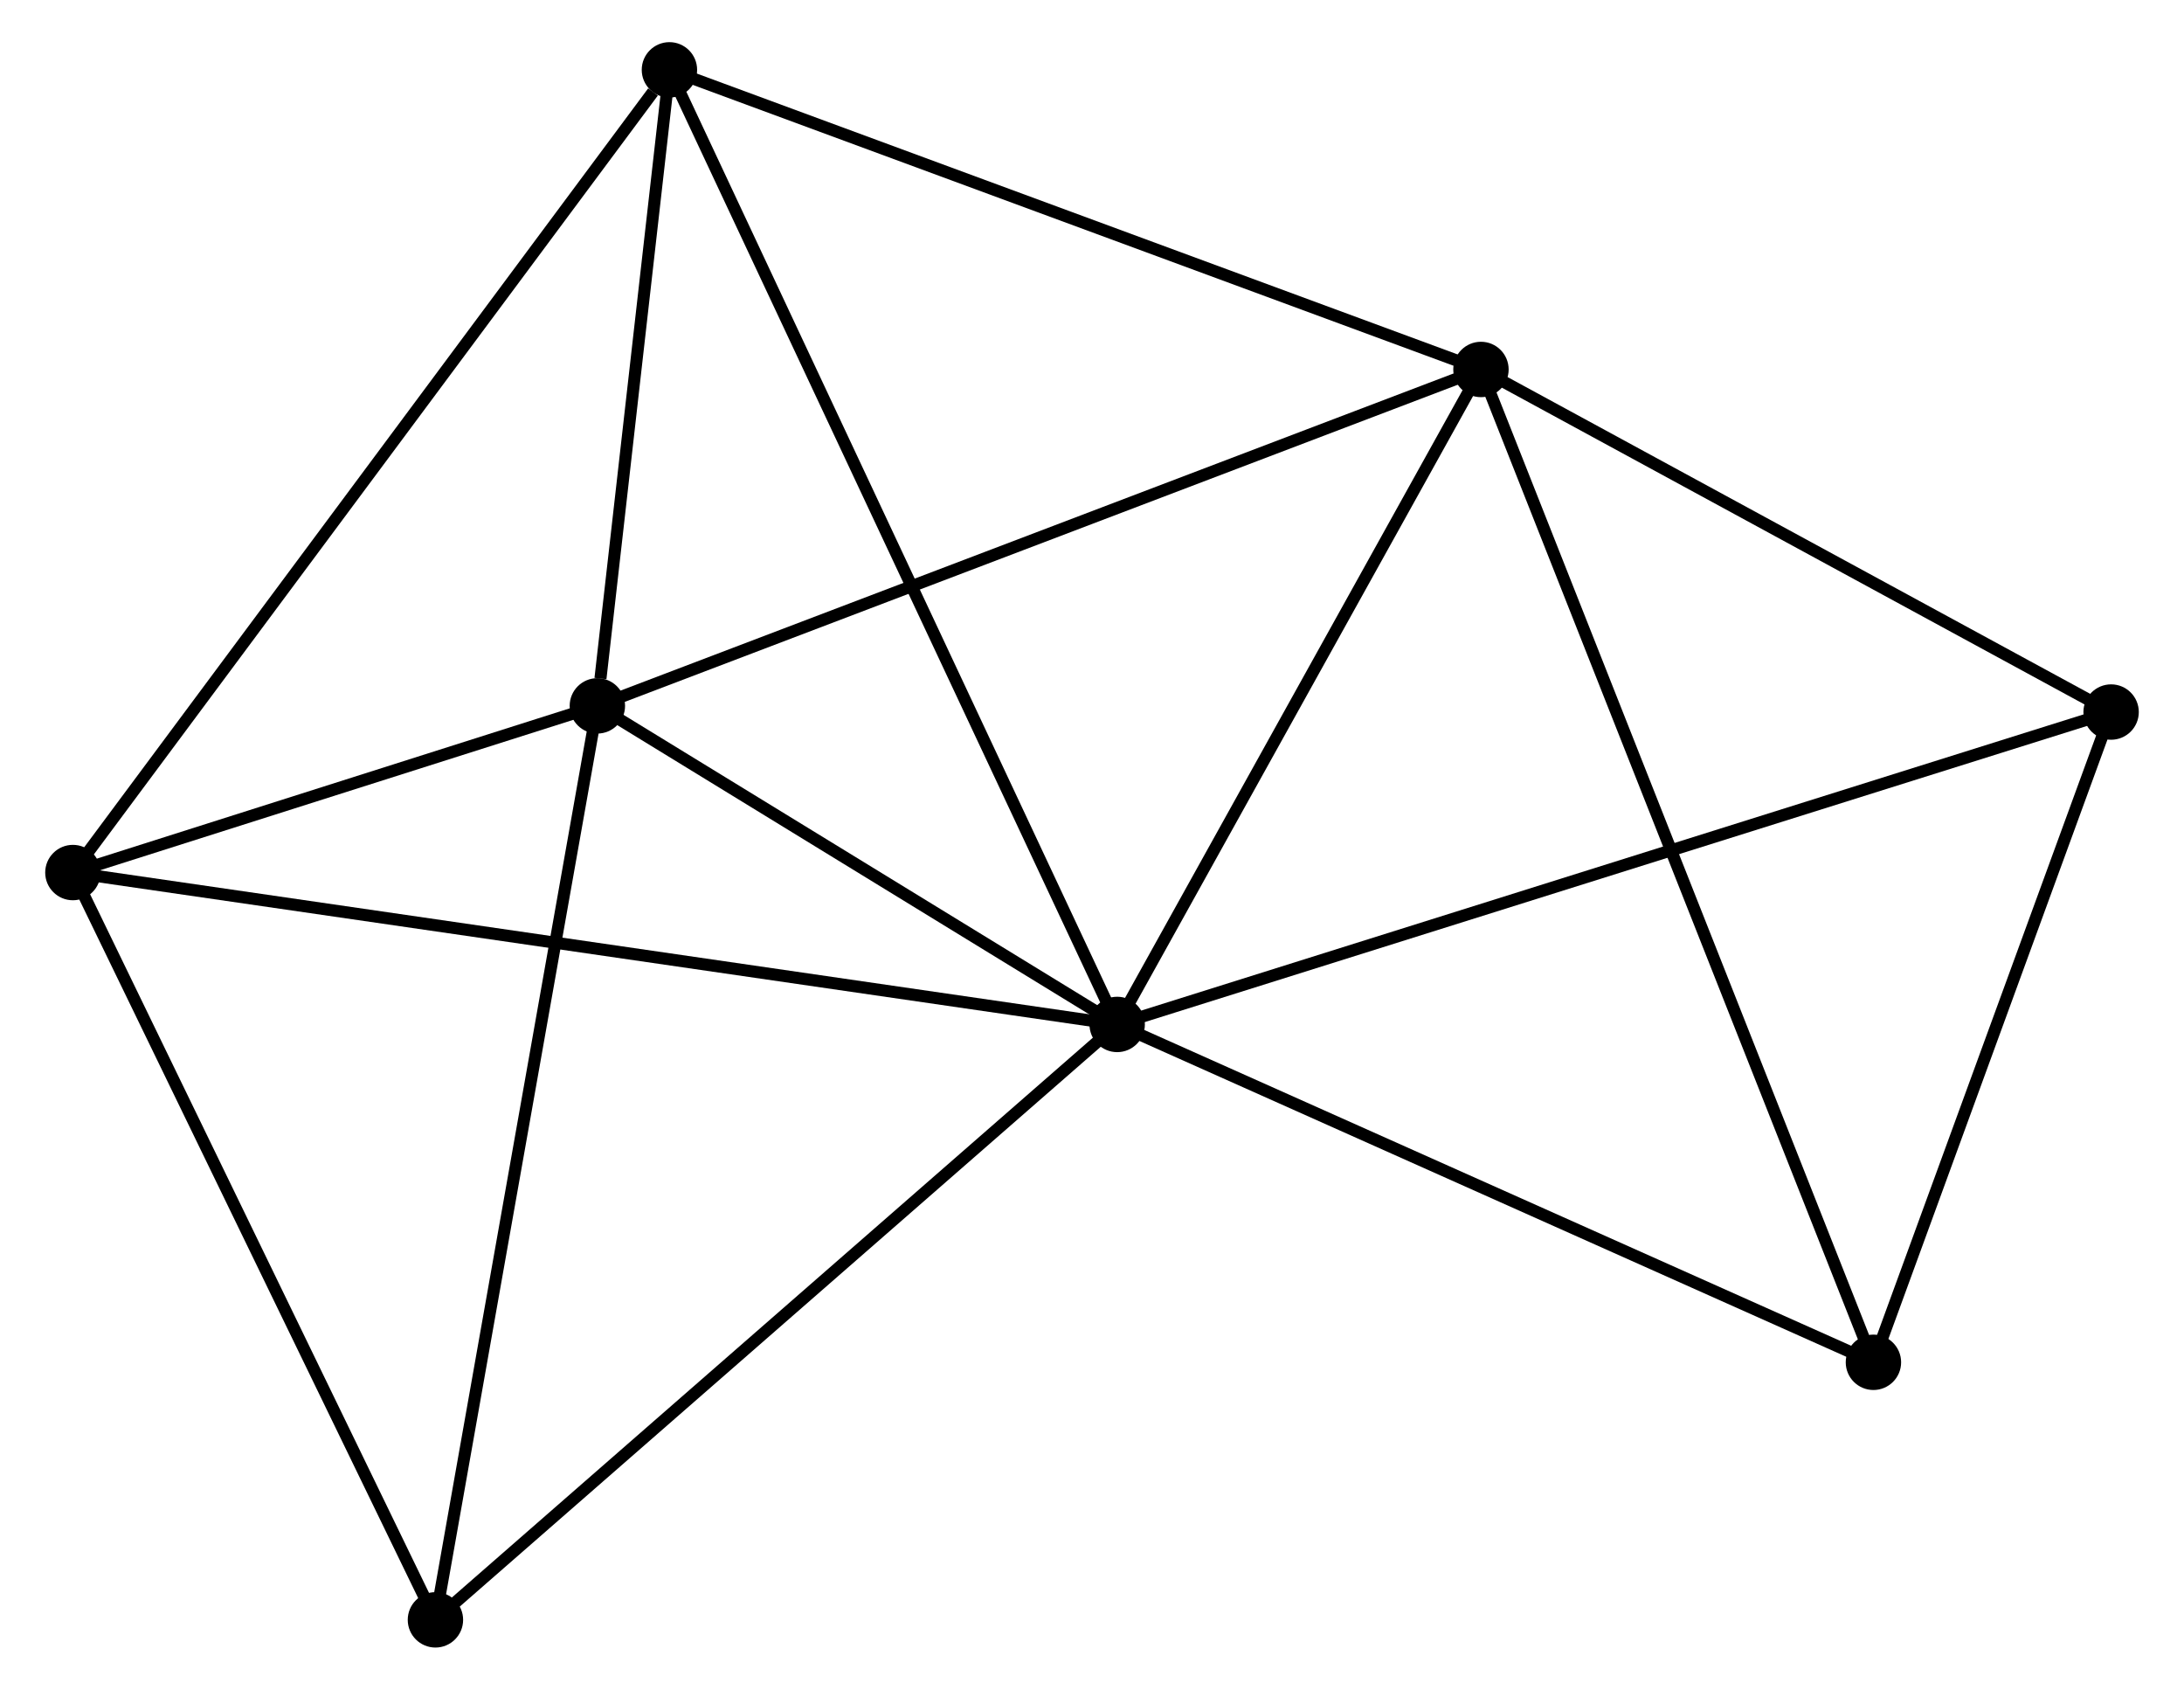<?xml version="1.0" encoding="UTF-8" standalone="no"?>
<!DOCTYPE svg PUBLIC "-//W3C//DTD SVG 1.1//EN"
 "http://www.w3.org/Graphics/SVG/1.1/DTD/svg11.dtd">
<!-- Generated by graphviz version 2.36.0 (20140111.2315)
 -->
<!-- Title: %3 Pages: 1 -->
<svg width="181pt" height="140pt"
 viewBox="0.00 0.00 180.88 140.30" xmlns="http://www.w3.org/2000/svg" xmlns:xlink="http://www.w3.org/1999/xlink">
<g id="graph0" class="graph" transform="scale(1 1) rotate(0) translate(4 136.297)">
<title>%3</title>
<!-- 0 -->
<g id="node1" class="node"><title>0</title>
<ellipse fill="black" stroke="black" cx="88.531" cy="-51.237" rx="1.8" ry="1.8"/>
</g>
<!-- 1 -->
<g id="node2" class="node"><title>1</title>
<ellipse fill="black" stroke="black" cx="118.744" cy="-105.62" rx="1.8" ry="1.8"/>
</g>
<!-- 0&#45;&#45;1 -->
<g id="edge1" class="edge"><title>0&#45;&#45;1</title>
<path fill="none" stroke="black" d="M89.537,-53.047C94.124,-61.304 113.046,-95.362 117.704,-103.748"/>
</g>
<!-- 2 -->
<g id="node3" class="node"><title>2</title>
<ellipse fill="black" stroke="black" cx="45.359" cy="-77.689" rx="1.8" ry="1.8"/>
</g>
<!-- 0&#45;&#45;2 -->
<g id="edge2" class="edge"><title>0&#45;&#45;2</title>
<path fill="none" stroke="black" d="M86.676,-52.374C79.575,-56.725 54.165,-72.293 47.159,-76.586"/>
</g>
<!-- 3 -->
<g id="node4" class="node"><title>3</title>
<ellipse fill="black" stroke="black" cx="1.8" cy="-63.848" rx="1.8" ry="1.8"/>
</g>
<!-- 0&#45;&#45;3 -->
<g id="edge3" class="edge"><title>0&#45;&#45;3</title>
<path fill="none" stroke="black" d="M86.72,-51.501C75.433,-53.142 14.86,-61.949 3.602,-63.586"/>
</g>
<!-- 4 -->
<g id="node5" class="node"><title>4</title>
<ellipse fill="black" stroke="black" cx="51.344" cy="-130.497" rx="1.8" ry="1.8"/>
</g>
<!-- 0&#45;&#45;4 -->
<g id="edge4" class="edge"><title>0&#45;&#45;4</title>
<path fill="none" stroke="black" d="M87.754,-52.893C82.915,-63.208 56.944,-118.562 52.117,-128.85"/>
</g>
<!-- 5 -->
<g id="node6" class="node"><title>5</title>
<ellipse fill="black" stroke="black" cx="171.08" cy="-77.175" rx="1.8" ry="1.8"/>
</g>
<!-- 0&#45;&#45;5 -->
<g id="edge5" class="edge"><title>0&#45;&#45;5</title>
<path fill="none" stroke="black" d="M90.255,-51.779C100.906,-55.126 157.659,-72.958 169.078,-76.546"/>
</g>
<!-- 6 -->
<g id="node7" class="node"><title>6</title>
<ellipse fill="black" stroke="black" cx="31.91" cy="-1.8" rx="1.8" ry="1.8"/>
</g>
<!-- 0&#45;&#45;6 -->
<g id="edge6" class="edge"><title>0&#45;&#45;6</title>
<path fill="none" stroke="black" d="M87.132,-50.016C79.366,-43.235 41.63,-10.287 33.468,-3.161"/>
</g>
<!-- 7 -->
<g id="node8" class="node"><title>7</title>
<ellipse fill="black" stroke="black" cx="151.34" cy="-23.184" rx="1.8" ry="1.8"/>
</g>
<!-- 0&#45;&#45;7 -->
<g id="edge7" class="edge"><title>0&#45;&#45;7</title>
<path fill="none" stroke="black" d="M90.343,-50.428C99.515,-46.332 140.733,-27.921 149.64,-23.943"/>
</g>
<!-- 1&#45;&#45;2 -->
<g id="edge8" class="edge"><title>1&#45;&#45;2</title>
<path fill="none" stroke="black" d="M116.93,-104.93C106.777,-101.065 57.096,-82.156 47.11,-78.355"/>
</g>
<!-- 1&#45;&#45;4 -->
<g id="edge9" class="edge"><title>1&#45;&#45;4</title>
<path fill="none" stroke="black" d="M116.8,-106.338C106.958,-109.97 62.727,-126.296 53.169,-129.823"/>
</g>
<!-- 1&#45;&#45;5 -->
<g id="edge10" class="edge"><title>1&#45;&#45;5</title>
<path fill="none" stroke="black" d="M120.486,-104.674C128.432,-100.355 161.208,-82.54 169.278,-78.154"/>
</g>
<!-- 1&#45;&#45;7 -->
<g id="edge11" class="edge"><title>1&#45;&#45;7</title>
<path fill="none" stroke="black" d="M119.425,-103.898C123.667,-93.17 146.432,-35.597 150.663,-24.896"/>
</g>
<!-- 2&#45;&#45;3 -->
<g id="edge12" class="edge"><title>2&#45;&#45;3</title>
<path fill="none" stroke="black" d="M43.487,-77.094C36.322,-74.817 10.685,-66.671 3.616,-64.425"/>
</g>
<!-- 2&#45;&#45;4 -->
<g id="edge13" class="edge"><title>2&#45;&#45;4</title>
<path fill="none" stroke="black" d="M45.616,-79.958C46.601,-88.644 50.123,-119.725 51.095,-128.295"/>
</g>
<!-- 2&#45;&#45;6 -->
<g id="edge14" class="edge"><title>2&#45;&#45;6</title>
<path fill="none" stroke="black" d="M45.027,-75.813C43.166,-65.314 34.061,-13.938 32.23,-3.61"/>
</g>
<!-- 3&#45;&#45;4 -->
<g id="edge15" class="edge"><title>3&#45;&#45;4</title>
<path fill="none" stroke="black" d="M3.025,-65.496C9.82,-74.636 42.839,-119.055 49.98,-128.662"/>
</g>
<!-- 3&#45;&#45;6 -->
<g id="edge16" class="edge"><title>3&#45;&#45;6</title>
<path fill="none" stroke="black" d="M2.669,-62.058C7.065,-52.997 26.825,-12.278 31.094,-3.48"/>
</g>
<!-- 5&#45;&#45;7 -->
<g id="edge17" class="edge"><title>5&#45;&#45;7</title>
<path fill="none" stroke="black" d="M170.423,-75.378C167.426,-67.181 155.064,-33.367 152.02,-25.042"/>
</g>
</g>
</svg>
